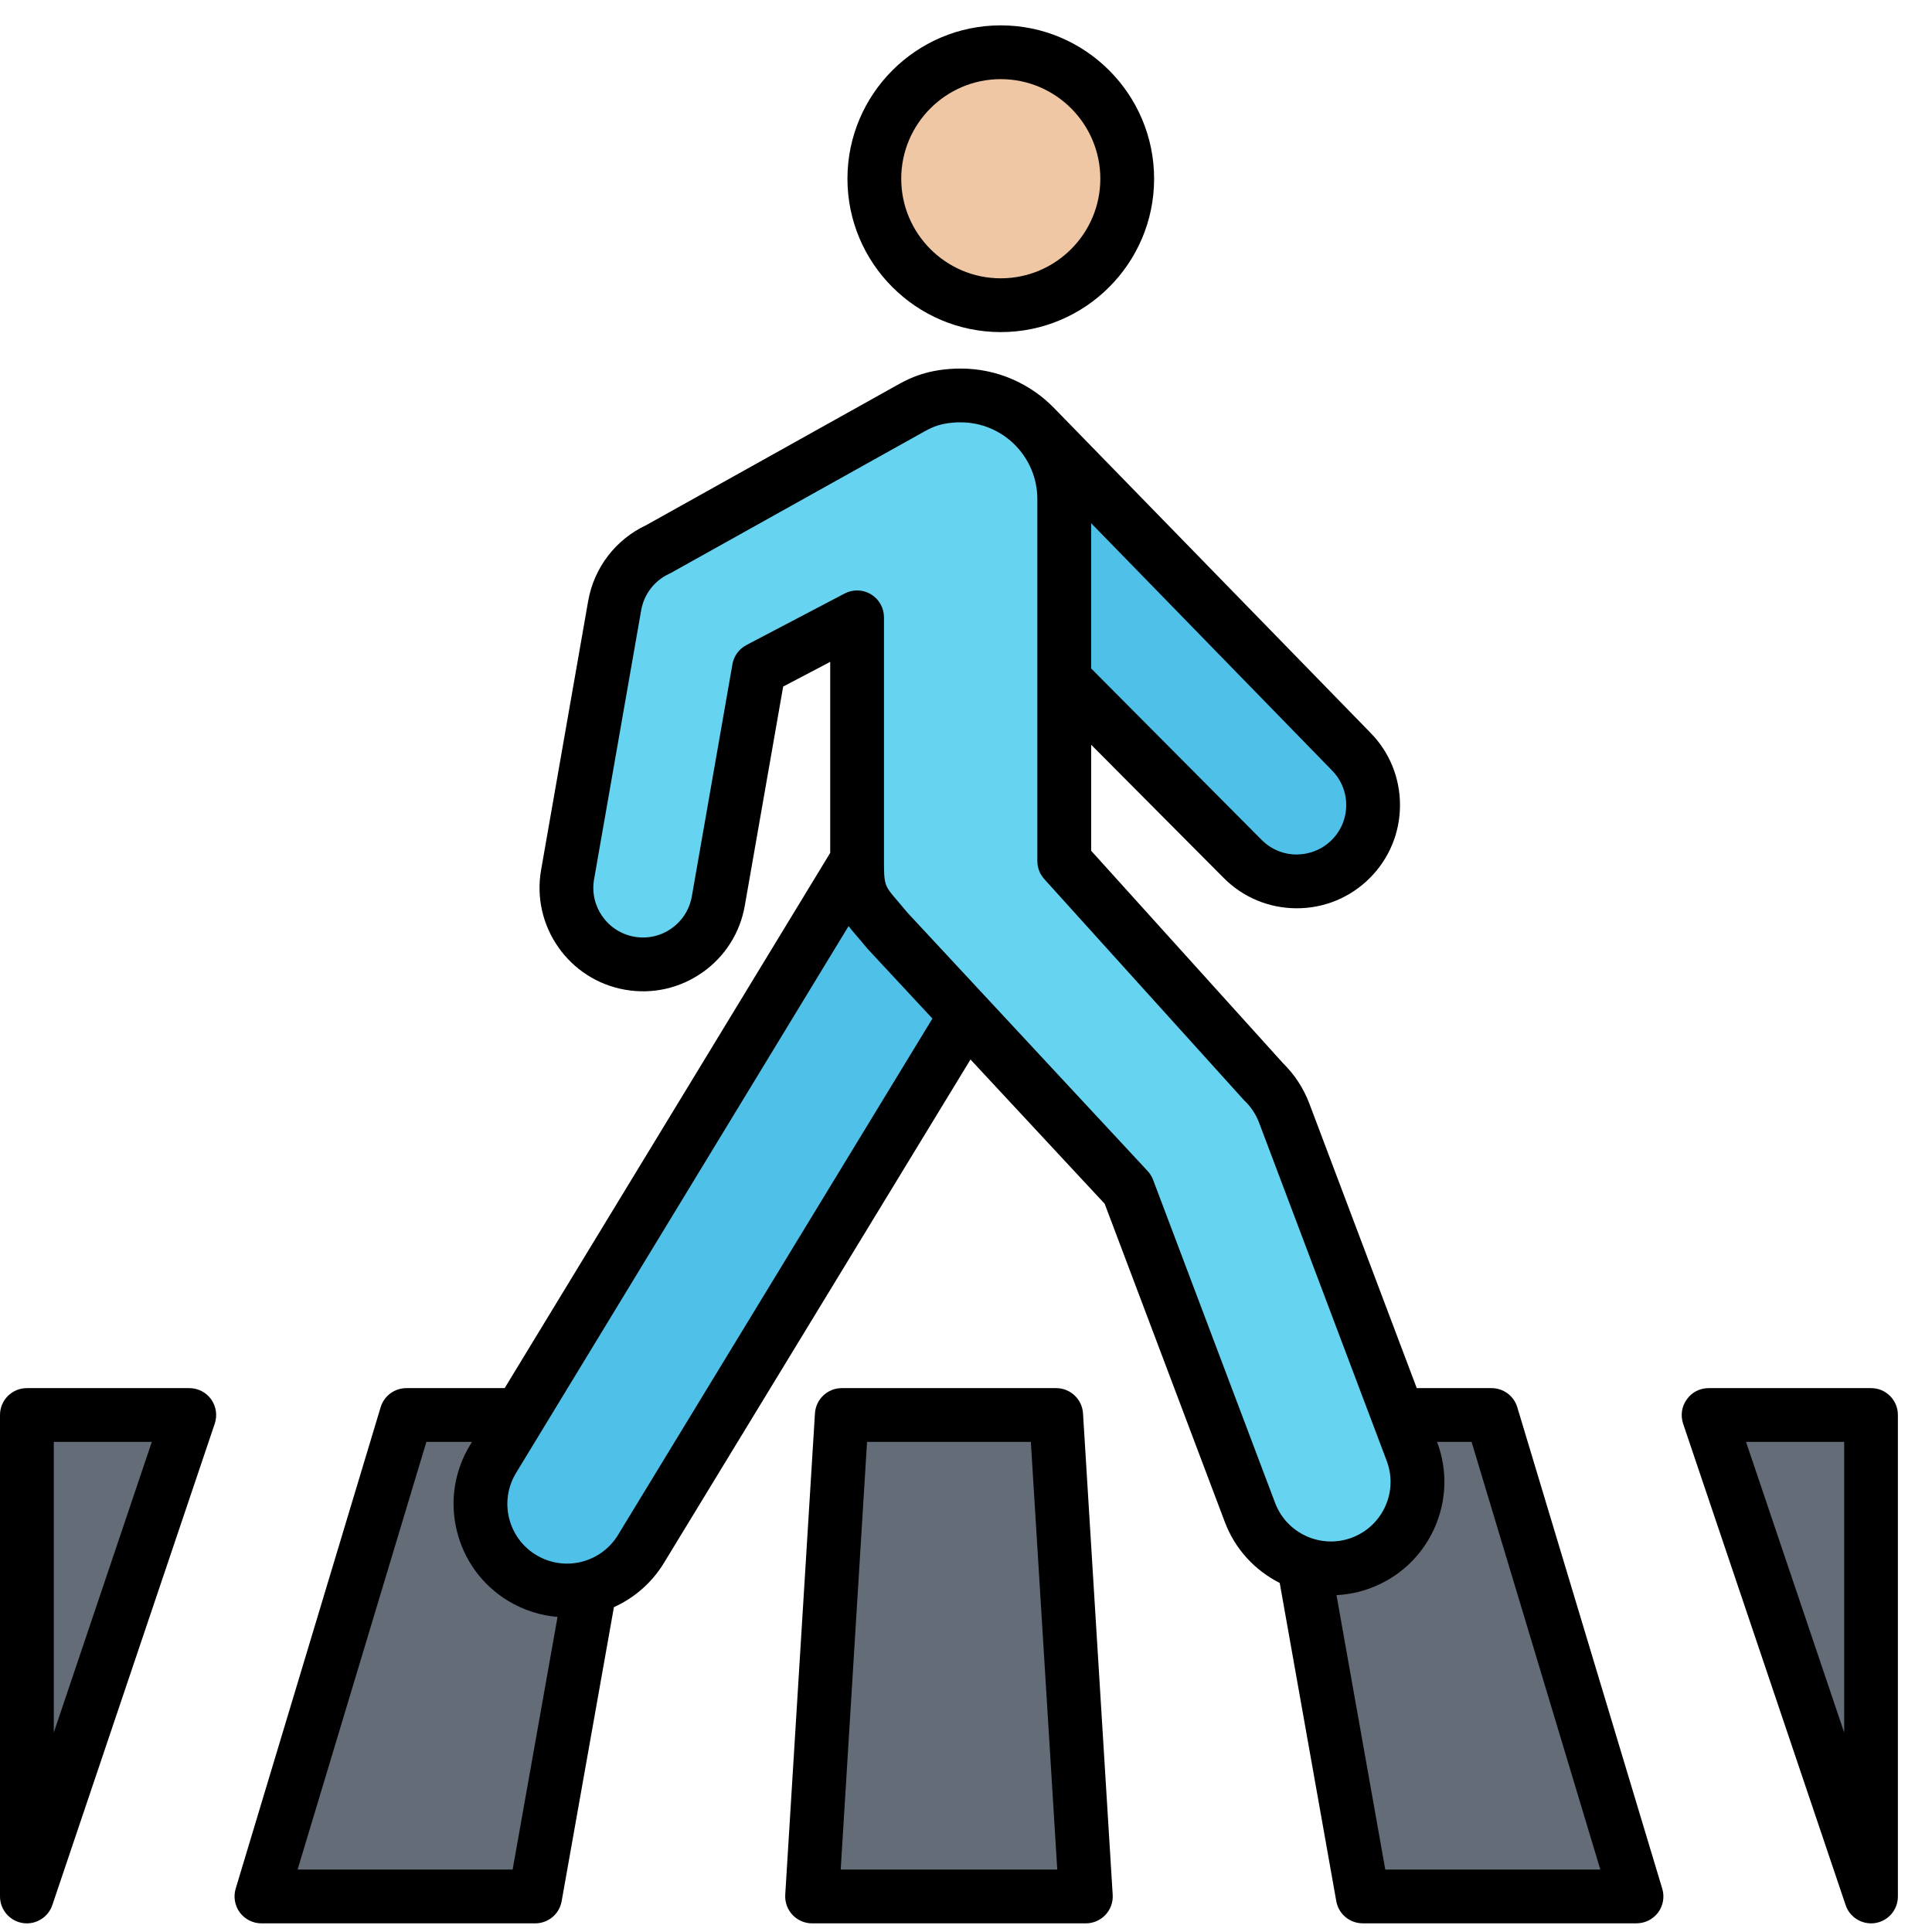 <svg width="55" height="55" viewBox="0 0 55 55" fill="none" xmlns="http://www.w3.org/2000/svg">
<path fill-rule="evenodd" clip-rule="evenodd" d="M15.235 53.988H7.442L11.568 40.282H17.671L15.235 53.988ZM30.911 53.988H23.118L23.963 40.282H30.066L30.911 53.988ZM46.587 53.988H38.794L36.358 40.282H42.461L46.587 53.988ZM0.764 53.988V40.282H5.388L0.764 53.988ZM53.264 40.282V53.988L48.641 40.282H53.264Z" fill="#636C77"/>
<path fill-rule="evenodd" clip-rule="evenodd" d="M29.485 12.178L28.329 19.35H30.296L35.374 24.451C36.22 25.302 37.596 25.306 38.447 24.459C39.298 23.613 39.302 22.237 38.456 21.386L29.485 12.178Z" fill="#4FC0E8"/>
<path d="M31.03 7.636C32.436 6.23 32.436 3.951 31.03 2.545C29.625 1.14 27.346 1.14 25.94 2.545C24.534 3.951 24.534 6.23 25.94 7.636C27.346 9.041 29.625 9.041 31.03 7.636Z" fill="#EFC7A4"/>
<path fill-rule="evenodd" clip-rule="evenodd" d="M14.038 41.53C13.329 42.692 13.697 44.208 14.858 44.917C16.02 45.626 17.537 45.257 18.245 44.097C21.796 38.243 25.433 32.416 28.857 26.488L25.913 21.787C22.074 28.436 18.027 34.97 14.038 41.53Z" fill="#4FC0E8"/>
<path fill-rule="evenodd" clip-rule="evenodd" d="M40.193 41.315C40.672 42.589 40.029 44.01 38.755 44.49C37.481 44.969 36.06 44.326 35.58 43.052L32.109 33.858L25.264 26.495C24.561 25.635 24.398 25.683 24.398 24.412V17.574L21.605 19.041L20.448 25.65C20.241 26.835 19.113 27.628 17.928 27.421C16.743 27.214 15.95 26.086 16.157 24.901L17.498 17.241C17.626 16.505 18.109 15.921 18.741 15.633L25.967 11.601C26.154 11.503 26.561 11.257 27.347 11.257C28.971 11.257 30.296 12.582 30.296 14.206V24.514L35.971 30.796C36.224 31.041 36.428 31.345 36.561 31.696L40.193 41.315Z" fill="#66D4F1"/>
<path fill-rule="evenodd" clip-rule="evenodd" d="M28.49 2.253C30.053 2.253 31.324 3.526 31.324 5.089C31.324 6.651 30.053 7.923 28.49 7.923C26.927 7.923 25.656 6.651 25.656 5.089C25.656 3.526 26.927 2.253 28.49 2.253ZM28.49 9.454C30.897 9.454 32.855 7.495 32.855 5.089C32.855 2.681 30.897 0.722 28.49 0.722C26.083 0.722 24.125 2.681 24.125 5.089C24.125 7.495 26.083 9.454 28.49 9.454ZM23.933 53.222L24.683 41.048H29.346L30.098 53.222H23.933ZM30.831 40.235C30.806 39.832 30.471 39.517 30.067 39.517H23.964C23.559 39.517 23.225 39.832 23.2 40.235L22.354 53.941C22.342 54.152 22.416 54.359 22.561 54.513C22.705 54.666 22.907 54.754 23.118 54.754H30.912C31.122 54.754 31.325 54.666 31.469 54.513C31.615 54.359 31.689 54.152 31.676 53.941L30.831 40.235ZM39.436 53.222L38.047 45.41C38.374 45.393 38.703 45.328 39.026 45.206C39.833 44.902 40.473 44.302 40.83 43.516C41.185 42.731 41.214 41.854 40.91 41.048H41.893L45.558 53.222H39.436ZM32.826 33.587L36.298 42.781C36.628 43.659 37.61 44.103 38.486 43.774C38.91 43.614 39.247 43.297 39.435 42.884C39.622 42.472 39.636 42.01 39.476 41.586L35.846 31.967C35.756 31.729 35.619 31.52 35.44 31.345C35.428 31.334 35.416 31.322 35.404 31.309L29.729 25.026C29.602 24.886 29.531 24.703 29.531 24.514V14.206C29.531 13.62 29.298 13.088 28.921 12.695L28.884 12.656C28.489 12.265 27.946 12.023 27.348 12.023C26.802 12.023 26.53 12.168 26.367 12.256L26.335 12.272L19.114 16.302C19.097 16.311 19.078 16.321 19.06 16.33C18.634 16.523 18.334 16.913 18.253 17.372L16.912 25.033C16.778 25.8 17.293 26.533 18.06 26.667C18.432 26.731 18.807 26.649 19.115 26.431C19.424 26.214 19.629 25.89 19.695 25.518L20.851 18.909C20.891 18.675 21.04 18.474 21.249 18.363L24.043 16.897C24.28 16.772 24.566 16.78 24.795 16.918C25.025 17.057 25.165 17.306 25.165 17.573V24.412C25.165 25.199 25.165 25.199 25.552 25.648C25.637 25.747 25.732 25.858 25.842 25.991L32.671 33.337C32.738 33.409 32.791 33.494 32.826 33.587ZM17.593 43.698L26.544 28.996L24.703 27.016C24.693 27.004 24.681 26.992 24.672 26.98C24.566 26.85 24.472 26.743 24.392 26.648C24.304 26.547 24.227 26.454 24.157 26.364L14.693 41.928C14.456 42.317 14.385 42.773 14.492 43.214C14.598 43.654 14.871 44.027 15.258 44.264C15.645 44.5 16.101 44.571 16.542 44.465C16.983 44.357 17.357 44.085 17.593 43.698ZM14.594 53.222H8.472L12.138 41.048H13.436L13.385 41.132C12.937 41.868 12.8 42.736 13.004 43.573C13.207 44.412 13.724 45.121 14.46 45.57C14.904 45.84 15.387 45.99 15.872 46.03L14.594 53.222ZM38.324 22.922C38.323 23.298 38.175 23.652 37.908 23.916C37.642 24.181 37.285 24.323 36.912 24.326C36.537 24.326 36.184 24.178 35.917 23.911L31.063 19.03V14.894L37.913 21.926C38.179 22.193 38.325 22.546 38.324 22.922ZM43.194 40.061C43.097 39.738 42.8 39.517 42.462 39.517H40.332L37.278 31.426C37.112 30.985 36.858 30.595 36.524 30.266L31.063 24.219V21.201L34.833 24.99C35.386 25.547 36.123 25.855 36.909 25.857H36.916C37.698 25.857 38.434 25.554 38.989 25.003C39.545 24.449 39.853 23.712 39.855 22.927C39.857 22.141 39.553 21.403 39.005 20.851L30.02 11.629C29.344 10.928 28.396 10.492 27.348 10.492C26.417 10.492 25.875 10.783 25.643 10.906L25.611 10.924C25.606 10.927 25.6 10.929 25.595 10.932L18.394 14.951C17.525 15.359 16.91 16.163 16.744 17.109L15.403 24.77C15.125 26.369 16.198 27.897 17.797 28.176C18.572 28.311 19.353 28.136 19.996 27.684C20.639 27.233 21.068 26.556 21.203 25.782L22.295 19.545L23.634 18.842V24.28L14.367 39.517H11.569C11.231 39.517 10.933 39.738 10.836 40.061L6.709 53.767C6.64 53.999 6.684 54.251 6.828 54.445C6.973 54.639 7.2 54.754 7.443 54.754H15.236C15.607 54.754 15.925 54.488 15.989 54.123L17.477 45.752C18.048 45.494 18.55 45.069 18.9 44.495L27.628 30.162L31.448 34.269L34.866 43.322C35.16 44.108 35.734 44.711 36.431 45.063L38.041 54.121C38.106 54.488 38.423 54.753 38.795 54.753H46.588C46.83 54.753 47.057 54.639 47.203 54.445C47.347 54.251 47.391 53.999 47.321 53.767L43.194 40.061ZM52.5 49.323L49.706 41.048H52.5V49.323ZM53.267 39.517H48.64C48.393 39.517 48.161 39.635 48.022 39.835C47.873 40.036 47.837 40.293 47.914 40.527L52.541 54.233C52.644 54.548 52.943 54.754 53.267 54.754C53.308 54.754 53.349 54.751 53.39 54.744C53.761 54.682 54.029 54.363 54.029 53.988V40.282C54.029 39.859 53.689 39.517 53.267 39.517ZM1.531 49.323V41.048H4.322L1.531 49.323ZM5.389 39.517H0.765C0.342 39.517 0 39.859 0 40.282V53.988C0 54.363 0.271 54.682 0.641 54.744C0.682 54.75 0.724 54.754 0.765 54.754C1.089 54.754 1.384 54.548 1.49 54.233L6.114 40.527C6.192 40.293 6.154 40.036 6.011 39.835C5.867 39.635 5.636 39.517 5.389 39.517Z" fill="black"/>
</svg>
